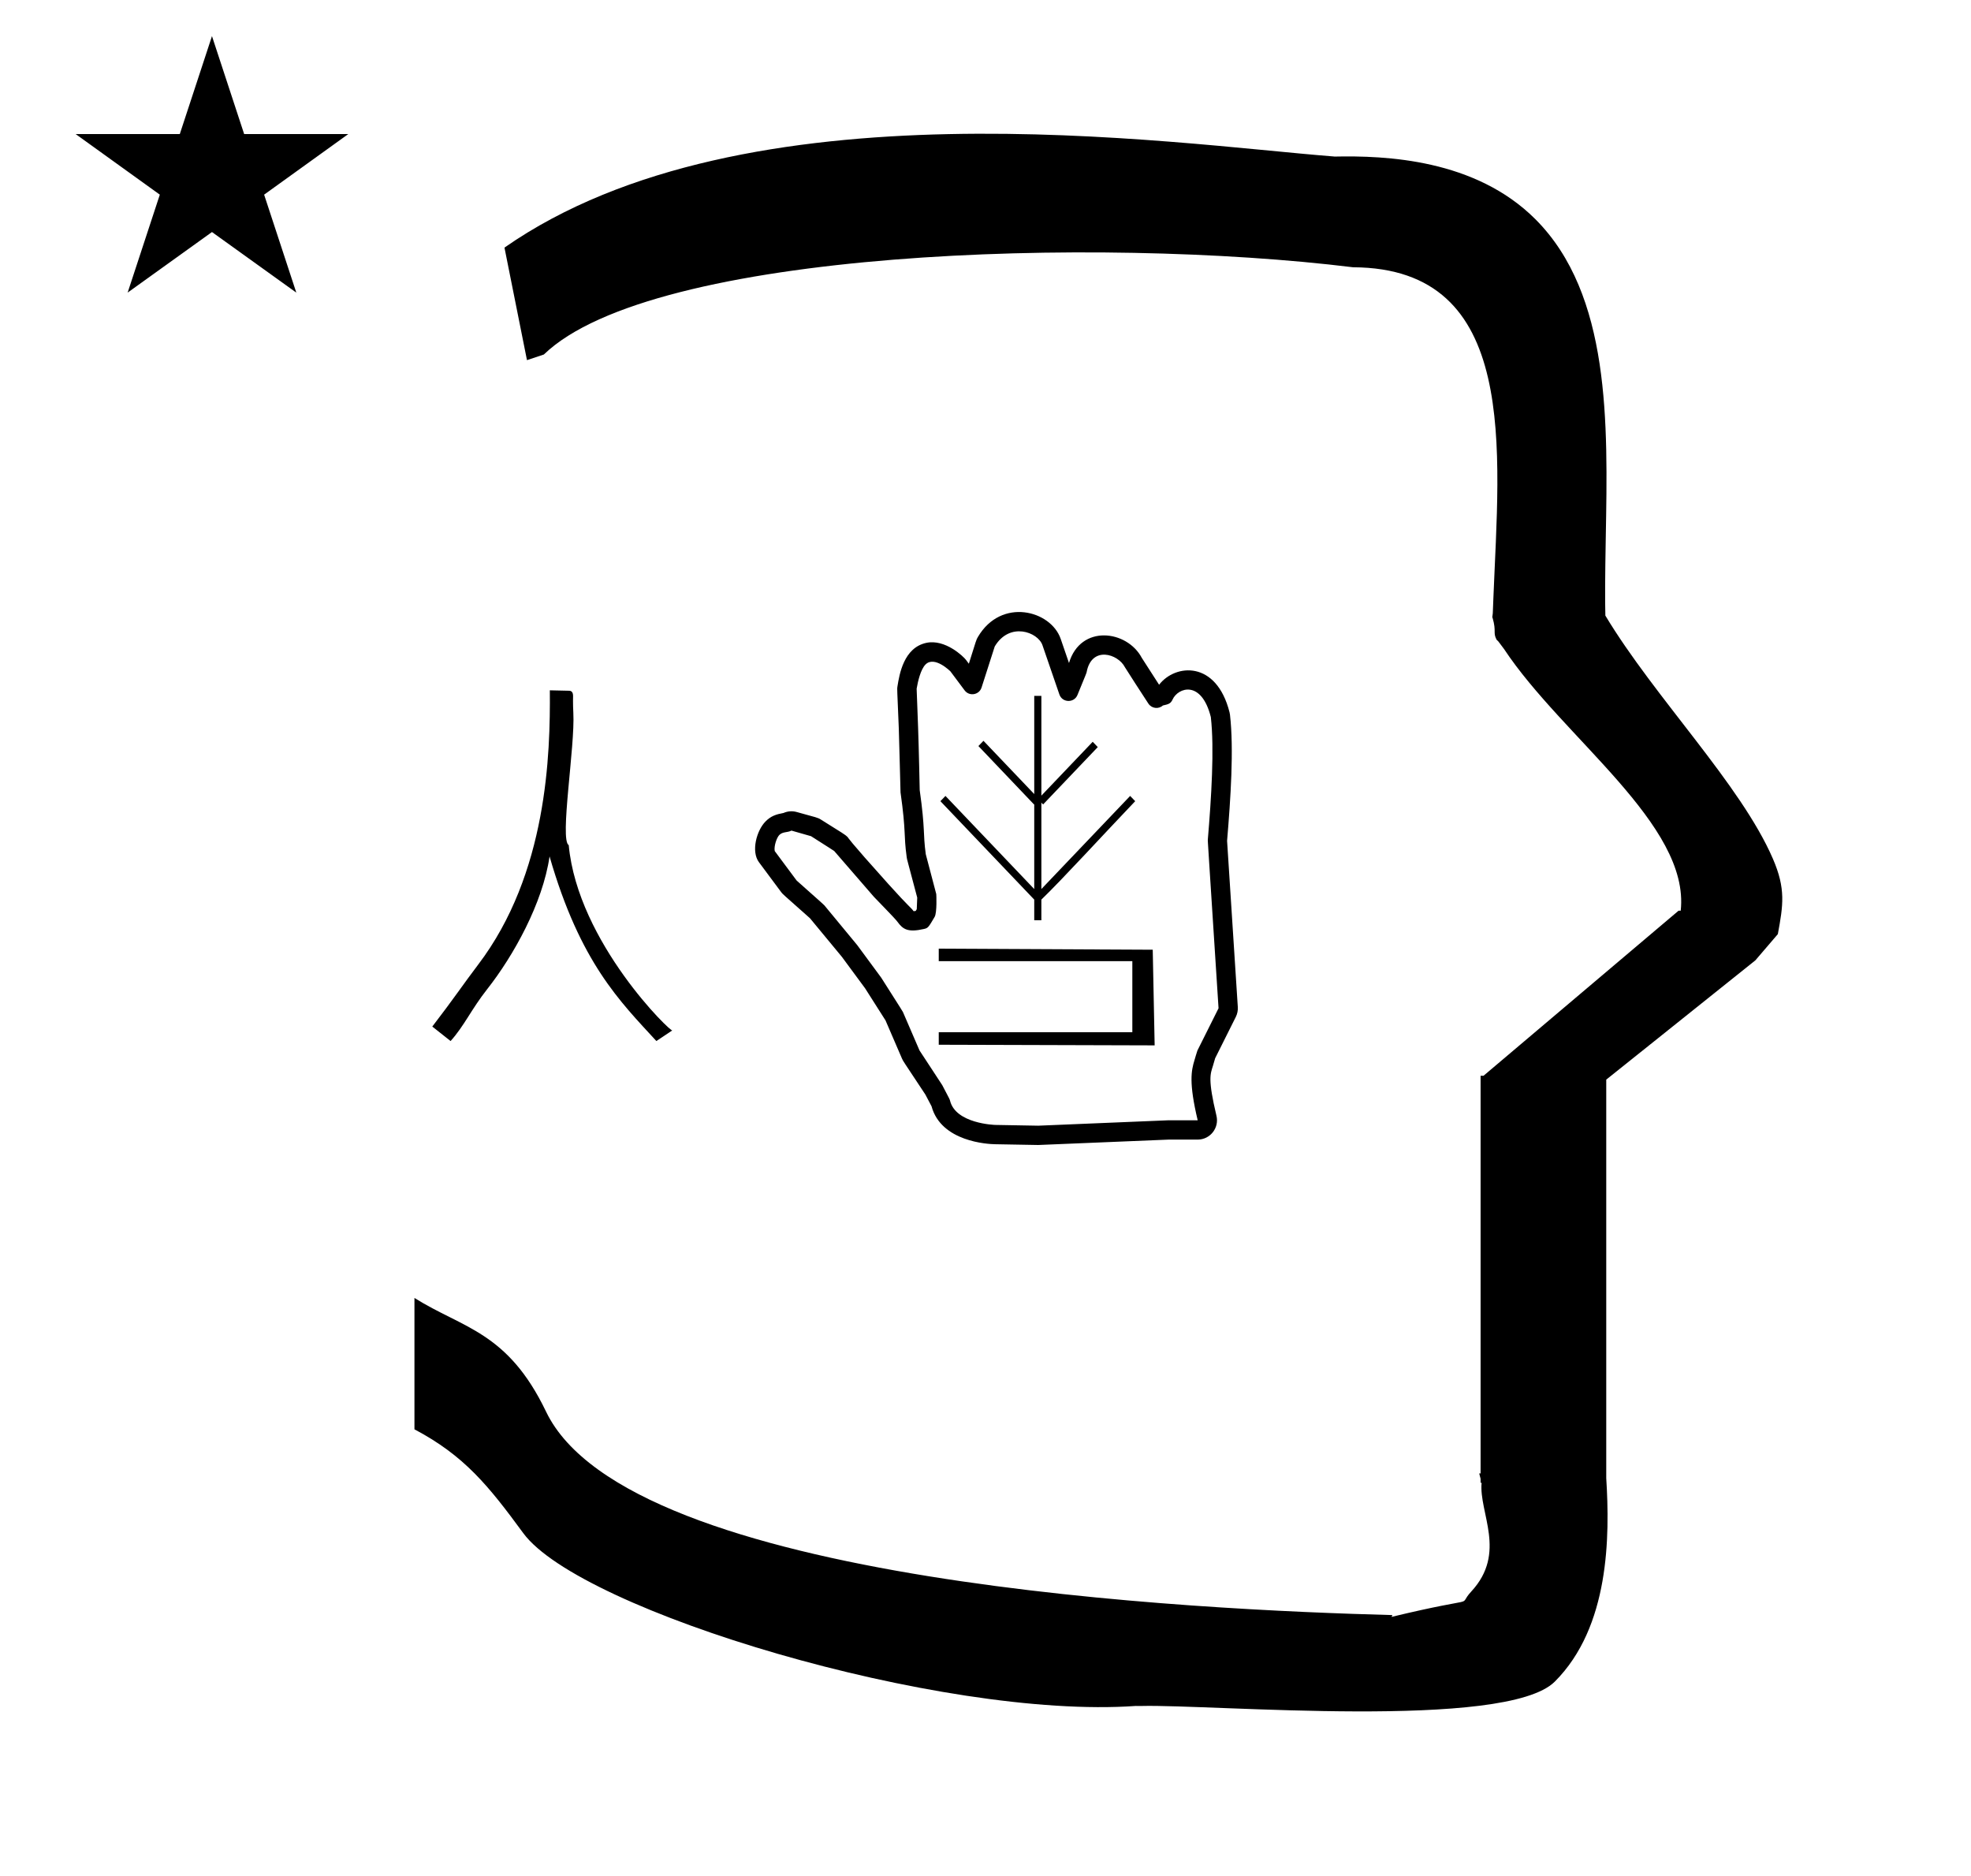 <?xml version="1.0" standalone="no"?>
<!DOCTYPE svg PUBLIC "-//W3C//DTD SVG 1.1//EN" "http://www.w3.org/Graphics/SVG/1.1/DTD/svg11.dtd" >
<svg xmlns="http://www.w3.org/2000/svg" xmlns:xlink="http://www.w3.org/1999/xlink" version="1.1" viewBox="-10 0 1051 1000">
  <g transform="matrix(1 0 0 -1 0 800)">
   <path fill="currentColor"
d="M271 608l-12 60c128.725 89.788 355.203 55.363 442.457 48.56c0 -0.011 0.001 -0.021 0.001 -0.032c27.446 0.582 75.186 -1.321 107.268 -33.403c40.14 -40.14 38.615 -108.841 37.525 -169.365
c-0.396 -21.926 -0.434 -33.24 -0.222 -41.946c26.379 -43.828 72.168 -89.959 89.325 -129.607c6.951 -16.064 5.492 -24.764 2.646 -40.205l-12 -14l-79.501 -63.577v-212.431c1.939 -31.087 1.824 -79.241 -27.416 -108.48
c-26.032 -26.032 -182.507 -12.02 -220.584 -13.005l-2.901 0.013c-103.732 -7.3 -296.108 50.602 -326.603 92.172c-18.506 25.227 -31.401 41.253 -57.995 55.309v70.037c25.817 -16.263 49.624 -17.807 70.19 -60.636
c44.219 -92.082 349.455 -105.734 451.309 -108.438l-0.499 -0.963c50 12 34.151 4.481 42.535 13.536c19.177 20.712 3.979 41.969 5.508 57.965h-0.542v2.149c-0.254 0.99 -0.501 1.941 -0.738 2.849h0.738v207.174v3.487
v1.339h1.582l104 88h1.133c4.983 45.895 -62.838 92.129 -94.216 139.501l-3 4l-1 1c-2.021 3.992 0.044 4.025 -2.084 11.56c-0.037 0.131 -0.189 0.247 -0.175 0.367l0.259 2.072l0.064 1.499
c0.01 0.227 0.15 3.896 0.242 6.244c3.114 79.152 14.197 176.389 -74.815 176.771c-136.35 16.746 -373.536 9.534 -431.49 -46.514zM30.355 728.521h55.515l17.161 52.226l17.16 -52.226h55.516l-44.867 -32.296l17.161 -52.225
l-44.97 32.296l-44.971 -32.296l17.161 52.225zM612.888 202.75c0.245 0.011 15.751 0.002 15.756 0.01c-4.775 20.033 -3.434 26.483 -1.692 32.105c0.017 0.05 1.364 4.71 1.548 5.077l11.265 22.53
c-5.765 89.369 -5.765 89.369 -5.732 89.753c1.894 22.483 3.545 48.711 1.614 65.511c-5.02 19.939 -17.477 15.732 -20.387 9.354c-1.028 -2.253 -2.188 -2.519 -5.178 -3.204c-2.325 -2.079 -5.981 -1.625 -7.722 0.994
c-2.179 3.283 -12.264 18.899 -12.529 19.419c-3.647 7.143 -17.715 11.537 -20.403 -2.603c-0.098 -0.512 -0.098 -0.512 -4.899 -12.217c-1.789 -4.359 -8.097 -4.18 -9.629 0.279l-9.033 26.279
c-2.416 7.024 -17.482 12.635 -25.442 -0.669c-0.146 -0.438 -1.222 -3.697 -7.029 -21.913c-1.264 -3.96 -6.532 -4.865 -9.037 -1.5c-7.431 9.982 -7.431 9.982 -7.562 10.114
c-0.048 0.05 -8.485 8.472 -13.265 3.692c-2.618 -2.618 -4.099 -9.008 -4.751 -12.927c0.02 -0.588 0.136 -4.055 0.779 -20.875c0.384 -10.474 0.85 -32.856 0.858 -33.188
c3.064 -21.836 1.646 -22.518 3.24 -34.2c0.116 -0.449 0.999 -3.854 5.587 -21.222c0.046 -0.17 0.465 -9.894 -0.866 -12.155c-3.27 -5.56 -3.497 -5.945 -5.654 -6.439
c-8.54 -1.956 -11.241 -0.236 -14.13 3.77c-1.485 2.062 -11.586 12.185 -12.602 13.356l-21.168 24.426c-0.572 0.377 -3.51 2.302 -12.348 7.9c-0.517 0.156 -2.99 0.896 -10.459 2.987
c-2.09 -1.146 -4.578 -0.456 -6.467 -2.344c-1.371 -1.37 -2.952 -5.96 -2.449 -8.561l11.679 -15.706c2.25 -2.109 14.206 -12.53 14.791 -13.237c17.452 -21.105 17.452 -21.105 17.536 -21.22
c12.683 -17.183 12.683 -17.183 12.777 -17.331c11.437 -17.973 11.437 -17.973 11.599 -18.348l8.833 -20.475c2.44 -3.783 11.874 -18.018 12.126 -18.497c3.975 -7.552 3.975 -7.552 4.124 -8.18
c2.957 -12.392 23.902 -13.009 24.176 -13.014l22.909 -0.409zM628.646 192.461h-15.435c-69.436 -2.885 -69.436 -2.885 -69.589 -2.881l-23.074 0.411c-3.664 0.069 -28.675 1.239 -33.822 20.239l-3.278 6.229
c-11.994 18.196 -11.791 17.595 -12.517 19.276l-8.738 20.254l-10.902 17.134l-12.388 16.784l-17.014 20.574c-14.616 12.944 -14.616 12.944 -15.257 13.808l-11.944 16.062c-4.26 5.729 -1.285 16.911 3.583 21.779
c2.855 2.855 5.548 3.728 9.539 4.463c2.208 0.986 4.692 1.157 6.997 0.513c10.865 -3.043 11.102 -2.882 13.013 -4.092c11.659 -7.385 12.544 -7.663 14.213 -9.333c0.196 -0.194 -0.25 -0.603 21.656 -24.957
c11.413 -12.69 11.858 -12.282 13.497 -14.504c0.272 0.025 0.643 0.07 1.112 0.146l0.551 0.938l0.248 6.155c-5.491 20.774 -5.43 20.2 -5.616 21.557c-1.716 12.492 -0.207 12.67 -3.29 34.559
c-0.048 0.338 -0.664 27.067 -0.918 33.988c-0.822 21.506 -1.021 20.659 -0.698 22.648c1.002 6.21 3.312 20.526 15.407 23.077c10.057 2.121 19.805 -7.32 21.142 -9.116l1.498 -2.013
c4.019 12.752 3.89 12.666 4.832 14.268c12.447 21.173 38.91 14.202 44.147 -1.033l4.419 -12.857c6.165 20.717 30.962 17.632 38.853 2.697c0.091 -0.143 8.862 -13.771 9.193 -14.28
c8.654 11.187 30.57 13.072 37.563 -14.693c0.11 -0.443 0.192 -0.892 0.245 -1.343c2.107 -18.343 0.348 -44.575 -1.552 -67.18l5.716 -88.6c0.116 -1.802 -0.238 -3.626 -1.063 -5.275l-11.016 -22.031
c-0.315 -1.228 -0.687 -2.454 -1.175 -4.029c-1.371 -4.423 -2.818 -6.973 1.873 -26.648c1.543 -6.468 -3.358 -12.694 -10.011 -12.694zM605.698 242.693l-115.127 0.337v6.671h103.224v37.877h-103.224v6.67l114.104 -0.562z
M595.326 372.88c-16.439 -17.2 -38.942 -41.795 -50.035 -52.476v-11.006h-3.802v11.006l-50.035 52.476l2.699 2.792l47.336 -49.645v45.218l-0.114 -0.119l-29.656 31.143l2.699 2.792l27.071 -28.392v52.356h3.802v-53.193
l27.375 28.709l2.699 -2.831l-29.161 -30.584l-0.913 0.996v-46.095l47.336 49.645zM295.719 419.948c0.992 -17.635 -7.388 -67.861 -2.458 -70.497c4.839 -52.026 55.211 -100.638 55.275 -98.761l-8.536 -5.69
c-19.203 20.945 -40.63 41.673 -56.956 98.428c-3.635 -24.99 -19.245 -52.98 -33.27 -70.792c-8.534 -10.838 -12.192 -19.508 -19.51 -27.636l-9.753 7.722c10.974 14.225 17.133 23.394 24.386 32.92
c37.03 48.643 38.578 112.508 38.293 146.341c3.445 -0.075 6.891 -0.151 10.337 -0.227c1.938 -0.042 2.018 -1.927 2.052 -2.731c0.003 -0.09 -0.127 -4.324 0.141 -9.076z" />
  </g>

</svg>
